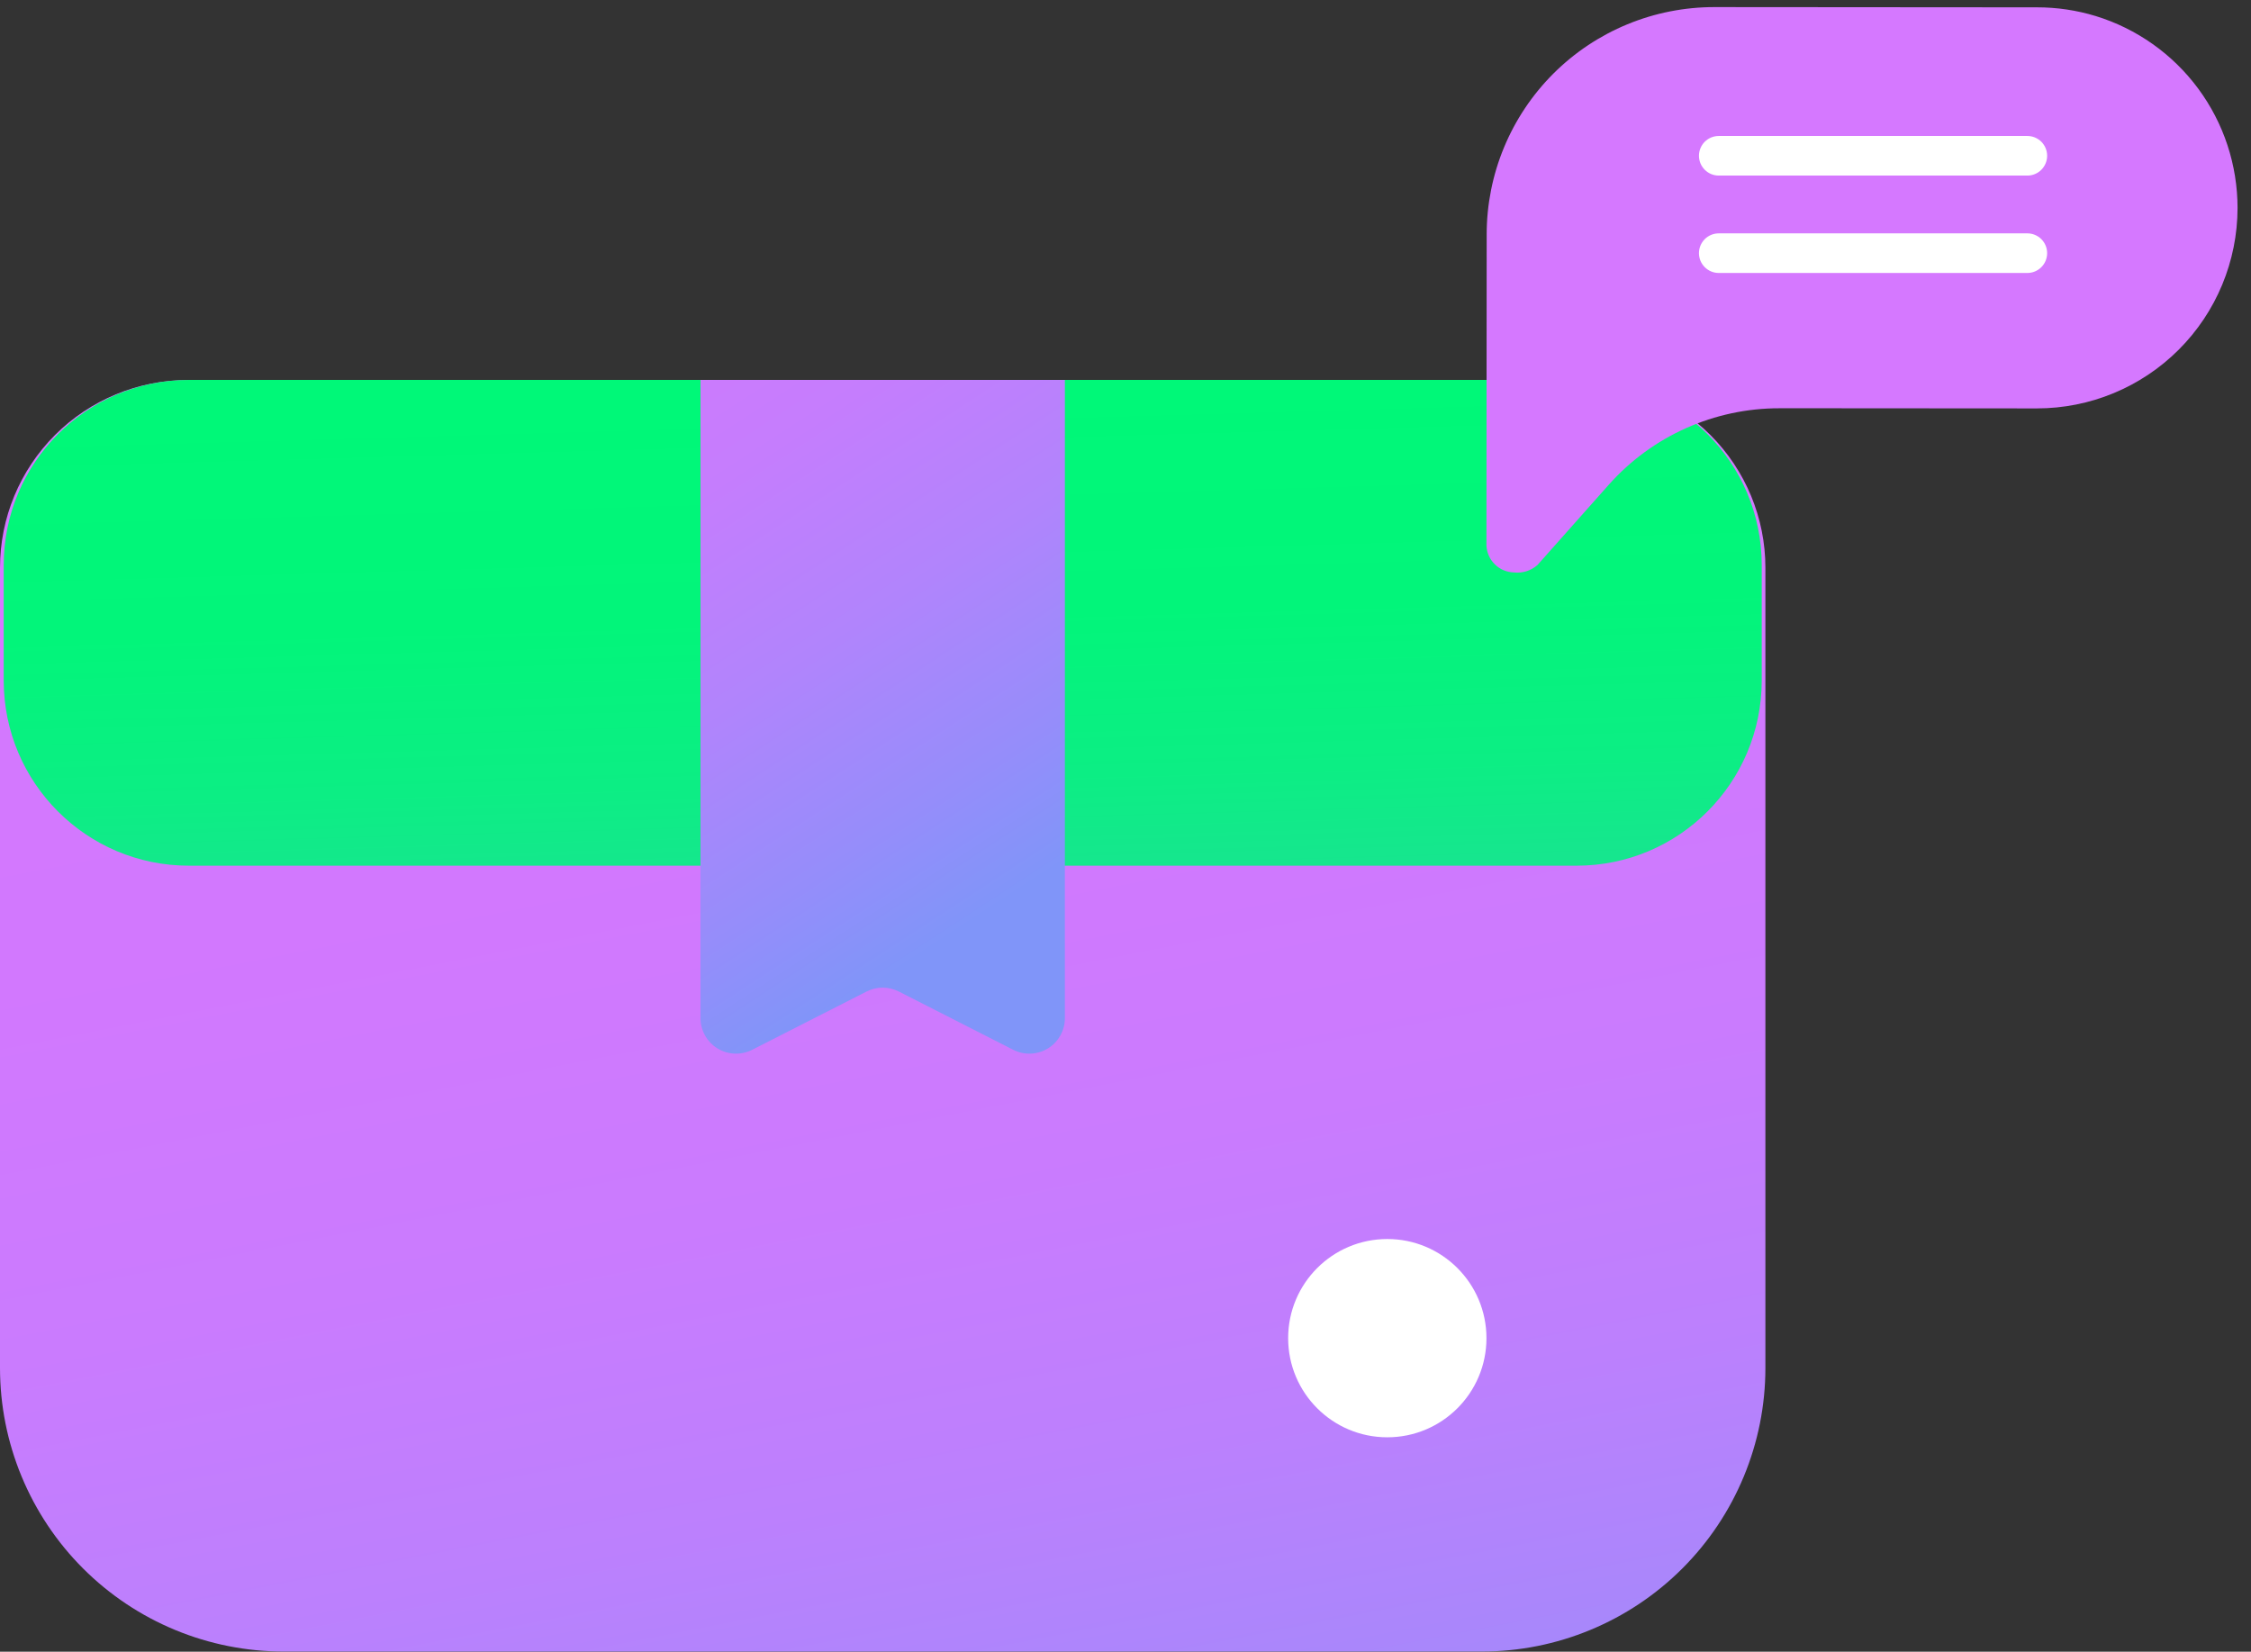 
<svg width="124" height="91" viewBox="0 0 124 91" fill="none" xmlns="http://www.w3.org/2000/svg">
<rect x="0" y="0" width="124" height="91" fill="#333333" stroke="none"/>
<path d="M10.342 20.938H86.908C89.651 20.938 92.281 22.028 94.221 23.967C96.16 25.907 97.25 28.537 97.25 31.28V75.366C97.25 79.51 95.604 83.484 92.674 86.414C89.744 89.344 85.77 90.99 81.626 90.99H15.626C13.574 90.99 11.542 90.586 9.646 89.801C7.751 89.016 6.028 87.865 4.577 86.415C3.126 84.964 1.975 83.241 1.19 81.346C0.404 79.45 -1.68117e-08 77.418 0 75.366L0 31.28C0 28.537 1.09 25.907 3.029 23.967C4.969 22.028 7.599 20.938 10.342 20.938Z" fill="url(#paint0_linear_206_2433)"/>
<path d="M86.847 20.932H10.405C4.772 20.932 0.205 25.499 0.205 31.132V37.495C0.205 43.128 4.772 47.695 10.405 47.695H86.847C92.48 47.695 97.047 43.128 97.047 37.495V31.132C97.047 25.499 92.48 20.932 86.847 20.932Z" fill="url(#paint1_linear_206_2433)"/>
<path d="M83.394 31.538C83.004 31.528 82.631 31.371 82.352 31.099C82.072 30.826 81.904 30.459 81.883 30.069V30.055L81.896 12.911C81.897 11.265 82.222 9.635 82.854 8.115C83.485 6.595 84.41 5.214 85.575 4.051C86.74 2.888 88.123 1.967 89.645 1.339C91.166 0.711 92.797 0.389 94.443 0.391L112.214 0.404C113.306 0.403 114.393 0.564 115.438 0.882C117.702 1.576 119.683 2.977 121.091 4.881C122.499 6.784 123.258 9.089 123.259 11.457C123.256 14.388 122.09 17.198 120.016 19.269C117.942 21.34 115.131 22.503 112.2 22.501L100.6 22.493H98.076H98.016C96.244 22.492 94.493 22.866 92.876 23.59C91.259 24.313 89.813 25.371 88.634 26.693L84.697 31.126C84.521 31.282 84.314 31.4 84.089 31.471C83.865 31.542 83.628 31.565 83.394 31.538Z" fill="url(#paint2_linear_206_2433)"/>
<path d="M111.68 9.673H94.68C94.537 9.673 94.395 9.645 94.262 9.59C94.13 9.535 94.01 9.454 93.909 9.353C93.808 9.251 93.727 9.131 93.672 8.999C93.618 8.866 93.59 8.724 93.59 8.581C93.59 8.292 93.705 8.015 93.909 7.81C94.114 7.606 94.391 7.491 94.68 7.491H111.68C111.969 7.491 112.246 7.606 112.451 7.81C112.655 8.015 112.77 8.292 112.77 8.581C112.77 8.724 112.742 8.866 112.687 8.999C112.632 9.131 112.552 9.251 112.451 9.353C112.35 9.454 112.23 9.535 112.097 9.59C111.965 9.645 111.823 9.673 111.68 9.673Z" fill="white"/>
<path d="M111.68 15.039H94.68C94.537 15.039 94.395 15.011 94.262 14.956C94.13 14.901 94.01 14.82 93.909 14.719C93.808 14.617 93.727 14.497 93.672 14.365C93.618 14.232 93.59 14.09 93.59 13.947C93.59 13.658 93.705 13.381 93.909 13.176C94.114 12.972 94.391 12.857 94.68 12.857H111.68C111.969 12.857 112.246 12.972 112.451 13.176C112.655 13.381 112.77 13.658 112.77 13.947C112.77 14.09 112.742 14.232 112.687 14.365C112.632 14.497 112.552 14.617 112.451 14.719C112.35 14.82 112.23 14.901 112.097 14.956C111.965 15.011 111.823 15.039 111.68 15.039Z" fill="white"/>
<path d="M41.436 57.837L47.736 54.628C48.011 54.488 48.316 54.414 48.625 54.414C48.934 54.414 49.239 54.488 49.514 54.628L55.814 57.837C56.112 57.989 56.445 58.062 56.78 58.049C57.115 58.036 57.44 57.937 57.726 57.762C58.012 57.587 58.248 57.341 58.411 57.049C58.575 56.757 58.661 56.427 58.661 56.092V20.932H38.588V56.092C38.588 56.427 38.674 56.757 38.838 57.049C39.002 57.341 39.238 57.587 39.523 57.762C39.809 57.937 40.135 58.036 40.47 58.049C40.805 58.062 41.137 57.989 41.436 57.837Z" fill="url(#paint3_linear_206_2433)"/>
<path d="M76.422 79.187C79.439 79.187 81.884 76.742 81.884 73.725C81.884 70.709 79.439 68.263 76.422 68.263C73.405 68.263 70.96 70.709 70.96 73.725C70.96 76.742 73.405 79.187 76.422 79.187Z" fill="white"/>
<defs>
<linearGradient id="paint0_linear_206_2433" x1="33.065" y1="11.831" x2="53.417" y2="115.864" gradientUnits="userSpaceOnUse">
<stop stop-color="#D578FF"/>
<stop offset="0.334" stop-color="#D278FE"/>
<stop offset="0.526" stop-color="#CA7BFE"/>
<stop offset="0.682" stop-color="#BC80FD"/>
<stop offset="0.819" stop-color="#A887FB"/>
<stop offset="0.941" stop-color="#8F8FFA"/>
<stop offset="1" stop-color="#8095F9"/>
</linearGradient>
<linearGradient id="paint1_linear_206_2433" x1="24.125" y1="21.922" x2="25.641" y2="74.791" gradientUnits="userSpaceOnUse">
<stop stop-color="#00F878"/>
<stop offset="0.239" stop-color="#02F57A"/>
<stop offset="0.41" stop-color="#0CEE84"/>
<stop offset="0.562" stop-color="#1BE293"/>
<stop offset="0.7" stop-color="#31D1AA"/>
<stop offset="0.831" stop-color="#4EBBC7"/>
<stop offset="0.954" stop-color="#70A0E9"/>
<stop offset="1" stop-color="#8095F9"/>
</linearGradient>
<linearGradient id="paint2_linear_206_2433" x1="2765.82" y1="-776.56" x2="2779.18" y2="-734.608" gradientUnits="userSpaceOnUse">
<stop stop-color="#D578FF"/>
<stop offset="0.219" stop-color="#D179FE"/>
<stop offset="0.436" stop-color="#C57DFD"/>
<stop offset="0.65" stop-color="#B184FC"/>
<stop offset="0.863" stop-color="#958DFA"/>
<stop offset="1" stop-color="#8095F9"/>
</linearGradient>
<linearGradient id="paint3_linear_206_2433" x1="41.218" y1="-0.188" x2="68.23" y2="41.206" gradientUnits="userSpaceOnUse">
<stop stop-color="#D578FF"/>
<stop offset="0.219" stop-color="#D179FE"/>
<stop offset="0.436" stop-color="#C57DFD"/>
<stop offset="0.65" stop-color="#B184FC"/>
<stop offset="0.863" stop-color="#958DFA"/>
<stop offset="1" stop-color="#8095F9"/>
</linearGradient>
</defs>
</svg>
